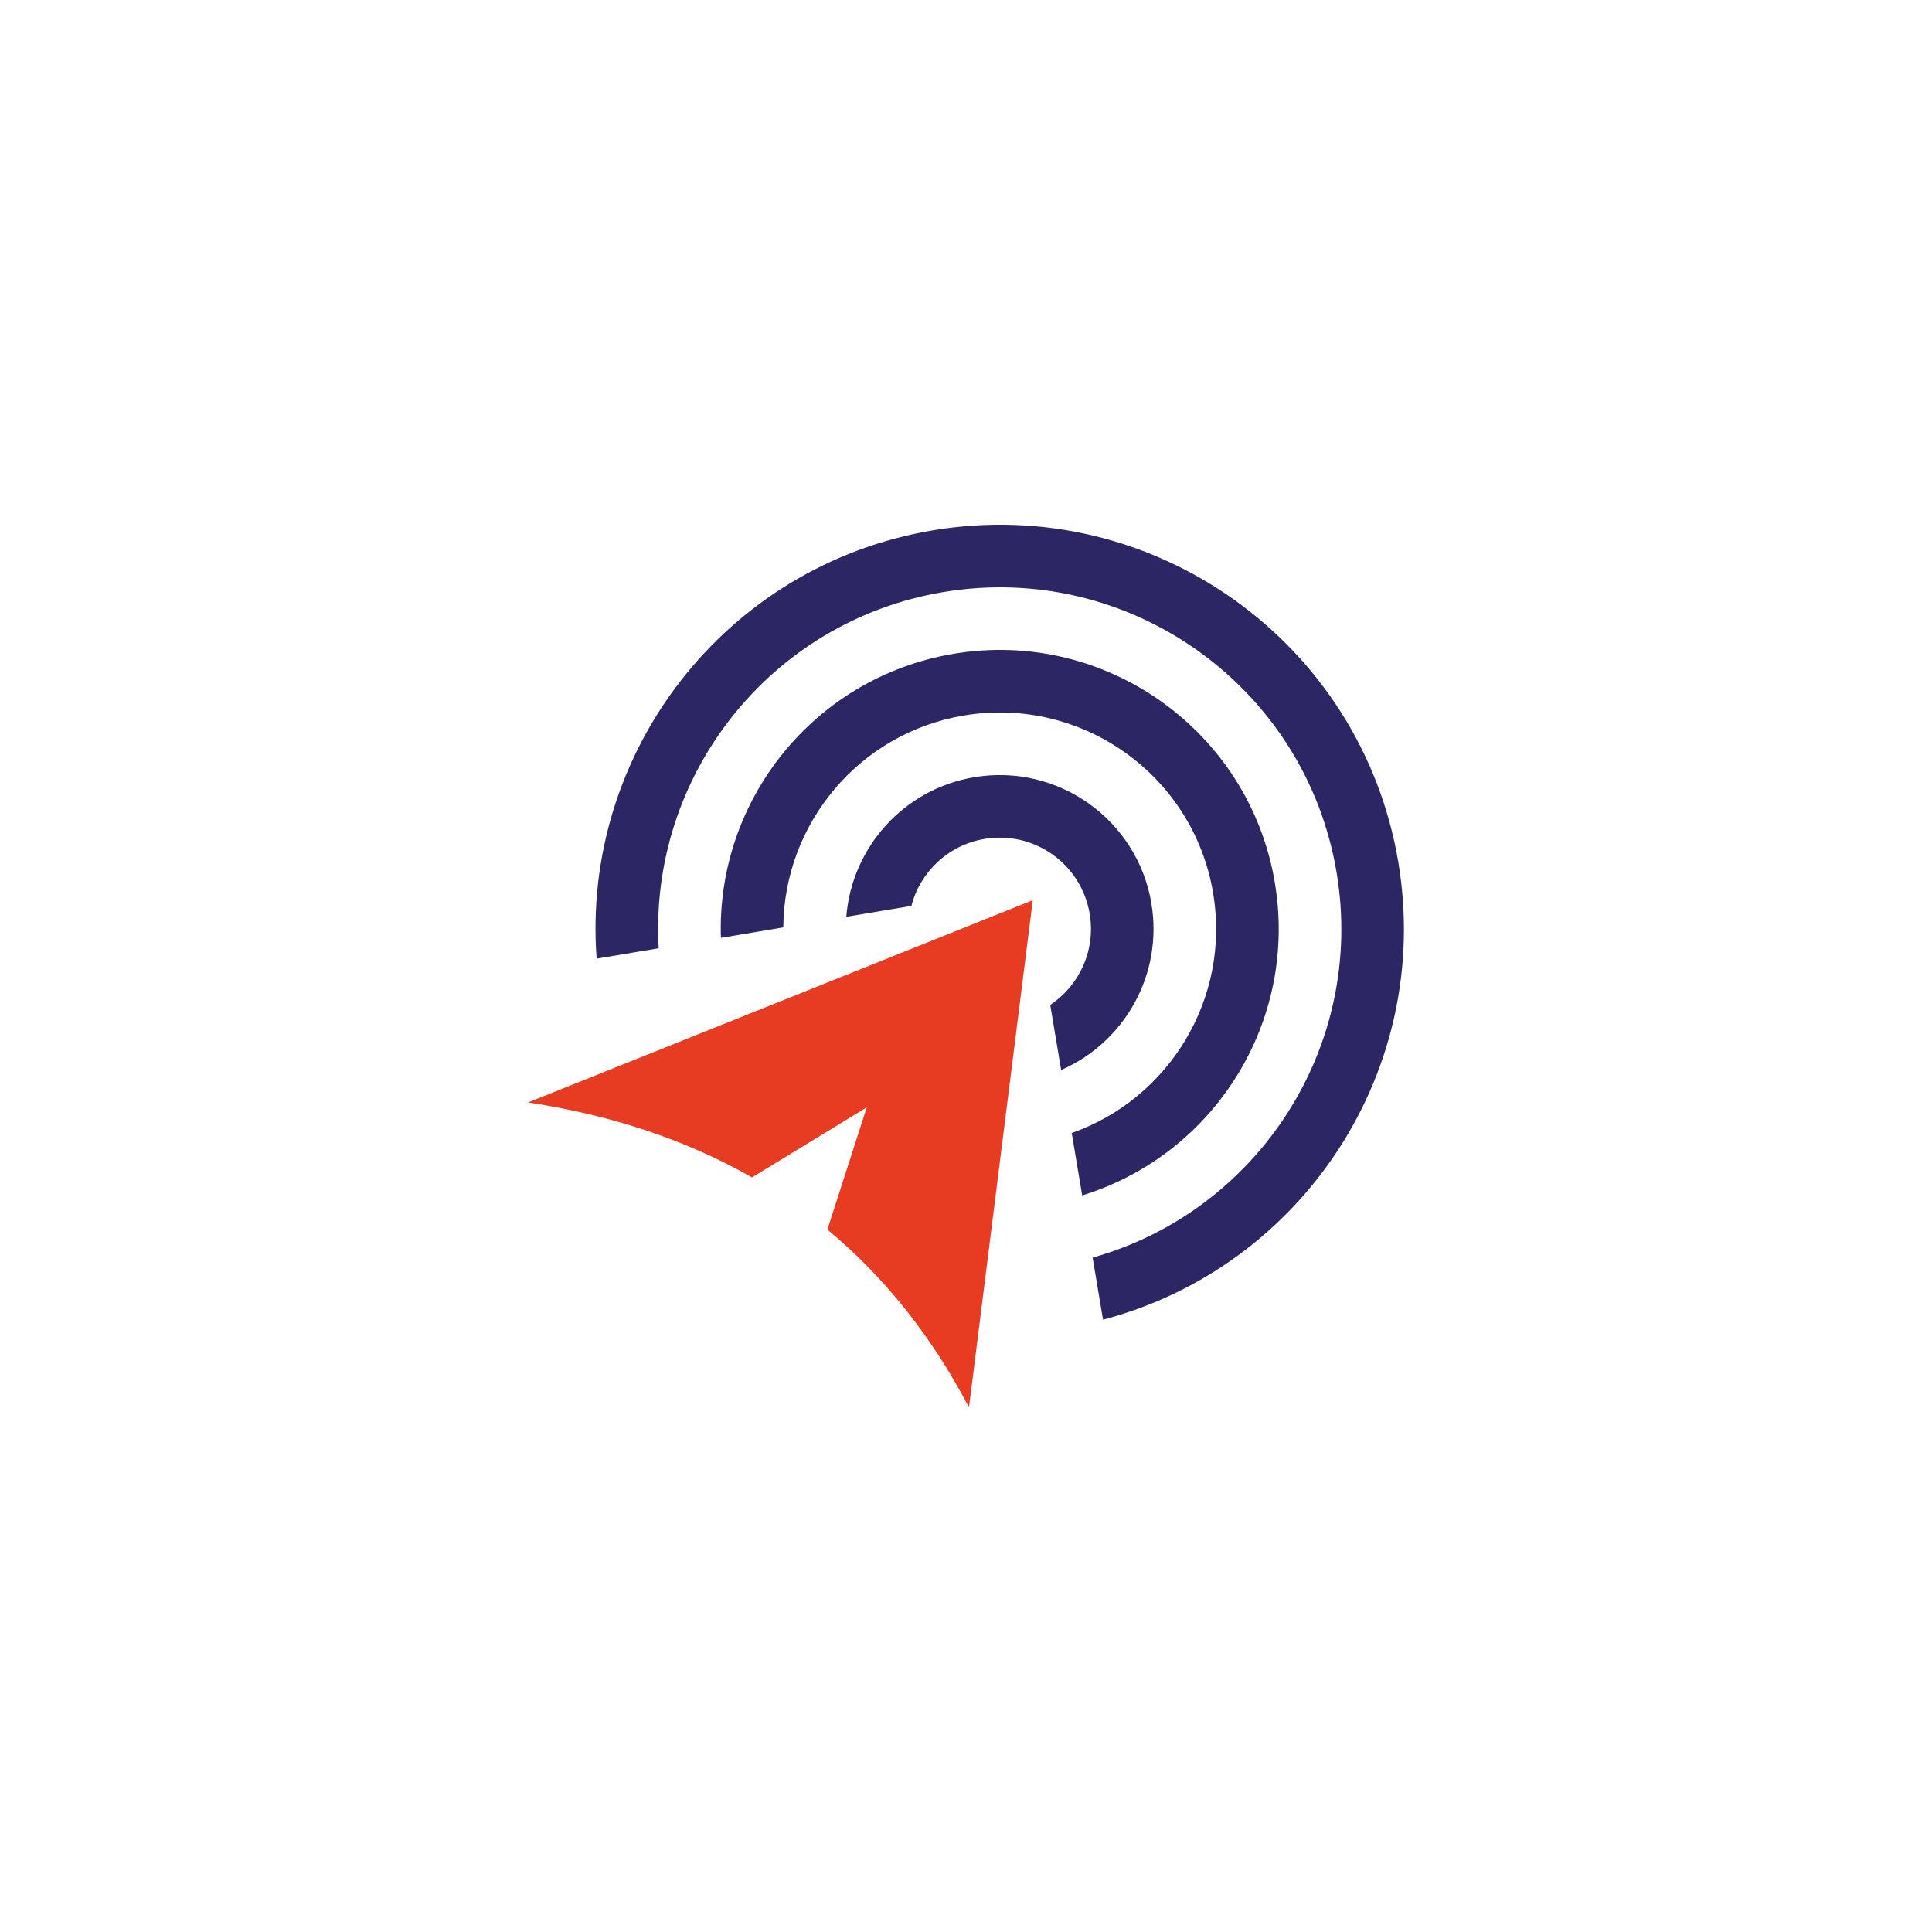 <?xml version="1.0" encoding="UTF-8"?><svg id="Camada_1" xmlns="http://www.w3.org/2000/svg" xmlns:xlink="http://www.w3.org/1999/xlink" viewBox="0 0 500 500"><defs><style>.cls-1{fill:#afaeae;}.cls-1,.cls-2{fill-rule:evenodd;}.cls-3{fill:#2c2764;}.cls-4{mask:url(#mask);}.cls-2{fill:#E73B22;}</style><mask id="mask" x="-874.34" y="230.7" width="1141.11" height="565.74" maskUnits="userSpaceOnUse"/></defs><g><path class="cls-3" d="M154.41,248.1l16.06-2.69c-2.57-44.46,28.71-84.65,73.64-92.18,48.15-8.07,93.73,24.42,101.8,72.57,7.53,44.93-20.26,87.61-63.14,99.67l2.69,16.06c51.7-13.61,85.43-64.65,76.42-118.41-9.55-56.97-63.47-95.42-120.45-85.87-53.76,9.01-91.01,57.54-87.02,110.85Z"/><path class="cls-3" d="M297.99,233.83c-3.64-21.69-24.16-36.32-45.85-32.69-18.4,3.08-31.72,18.33-33.12,36.13l16.84-2.82c2.28-8.73,9.48-15.75,18.95-17.34,12.87-2.16,25.05,6.53,27.2,19.39,1.59,9.47-2.7,18.57-10.21,23.57l2.82,16.84c16.37-7.12,26.44-24.68,23.36-43.09Z"/><path class="cls-3" d="M329.94,228.48c-6.59-39.33-43.82-65.87-83.15-59.28-36.1,6.05-61.4,37.91-60.22,73.52l16.15-2.71c.16-26.72,19.49-50.27,46.74-54.84,30.51-5.11,59.39,15.47,64.5,45.98,4.57,27.26-11.39,53.2-36.6,62.07l2.71,16.15c34.04-10.49,55.91-44.8,49.86-80.9Z"/></g><g><path class="cls-2" d="M250.78,364.2l8.25-65.61,8.25-65.62-130.62,52.34c21.84,3.32,41.15,9.8,57.95,19.41l29.7-18.13-10.18,31.62c14.72,12.19,26.94,27.53,36.64,46h0Z"/><g class="cls-4"><path class="cls-1" d="M224.32,286.58l-10.18,31.62c14.72,12.19,26.94,27.53,36.64,46l8.25-65.61,8.25-65.62c-28.64,35.75-42.96,53.62-42.96,53.62h0Z"/></g></g></svg>